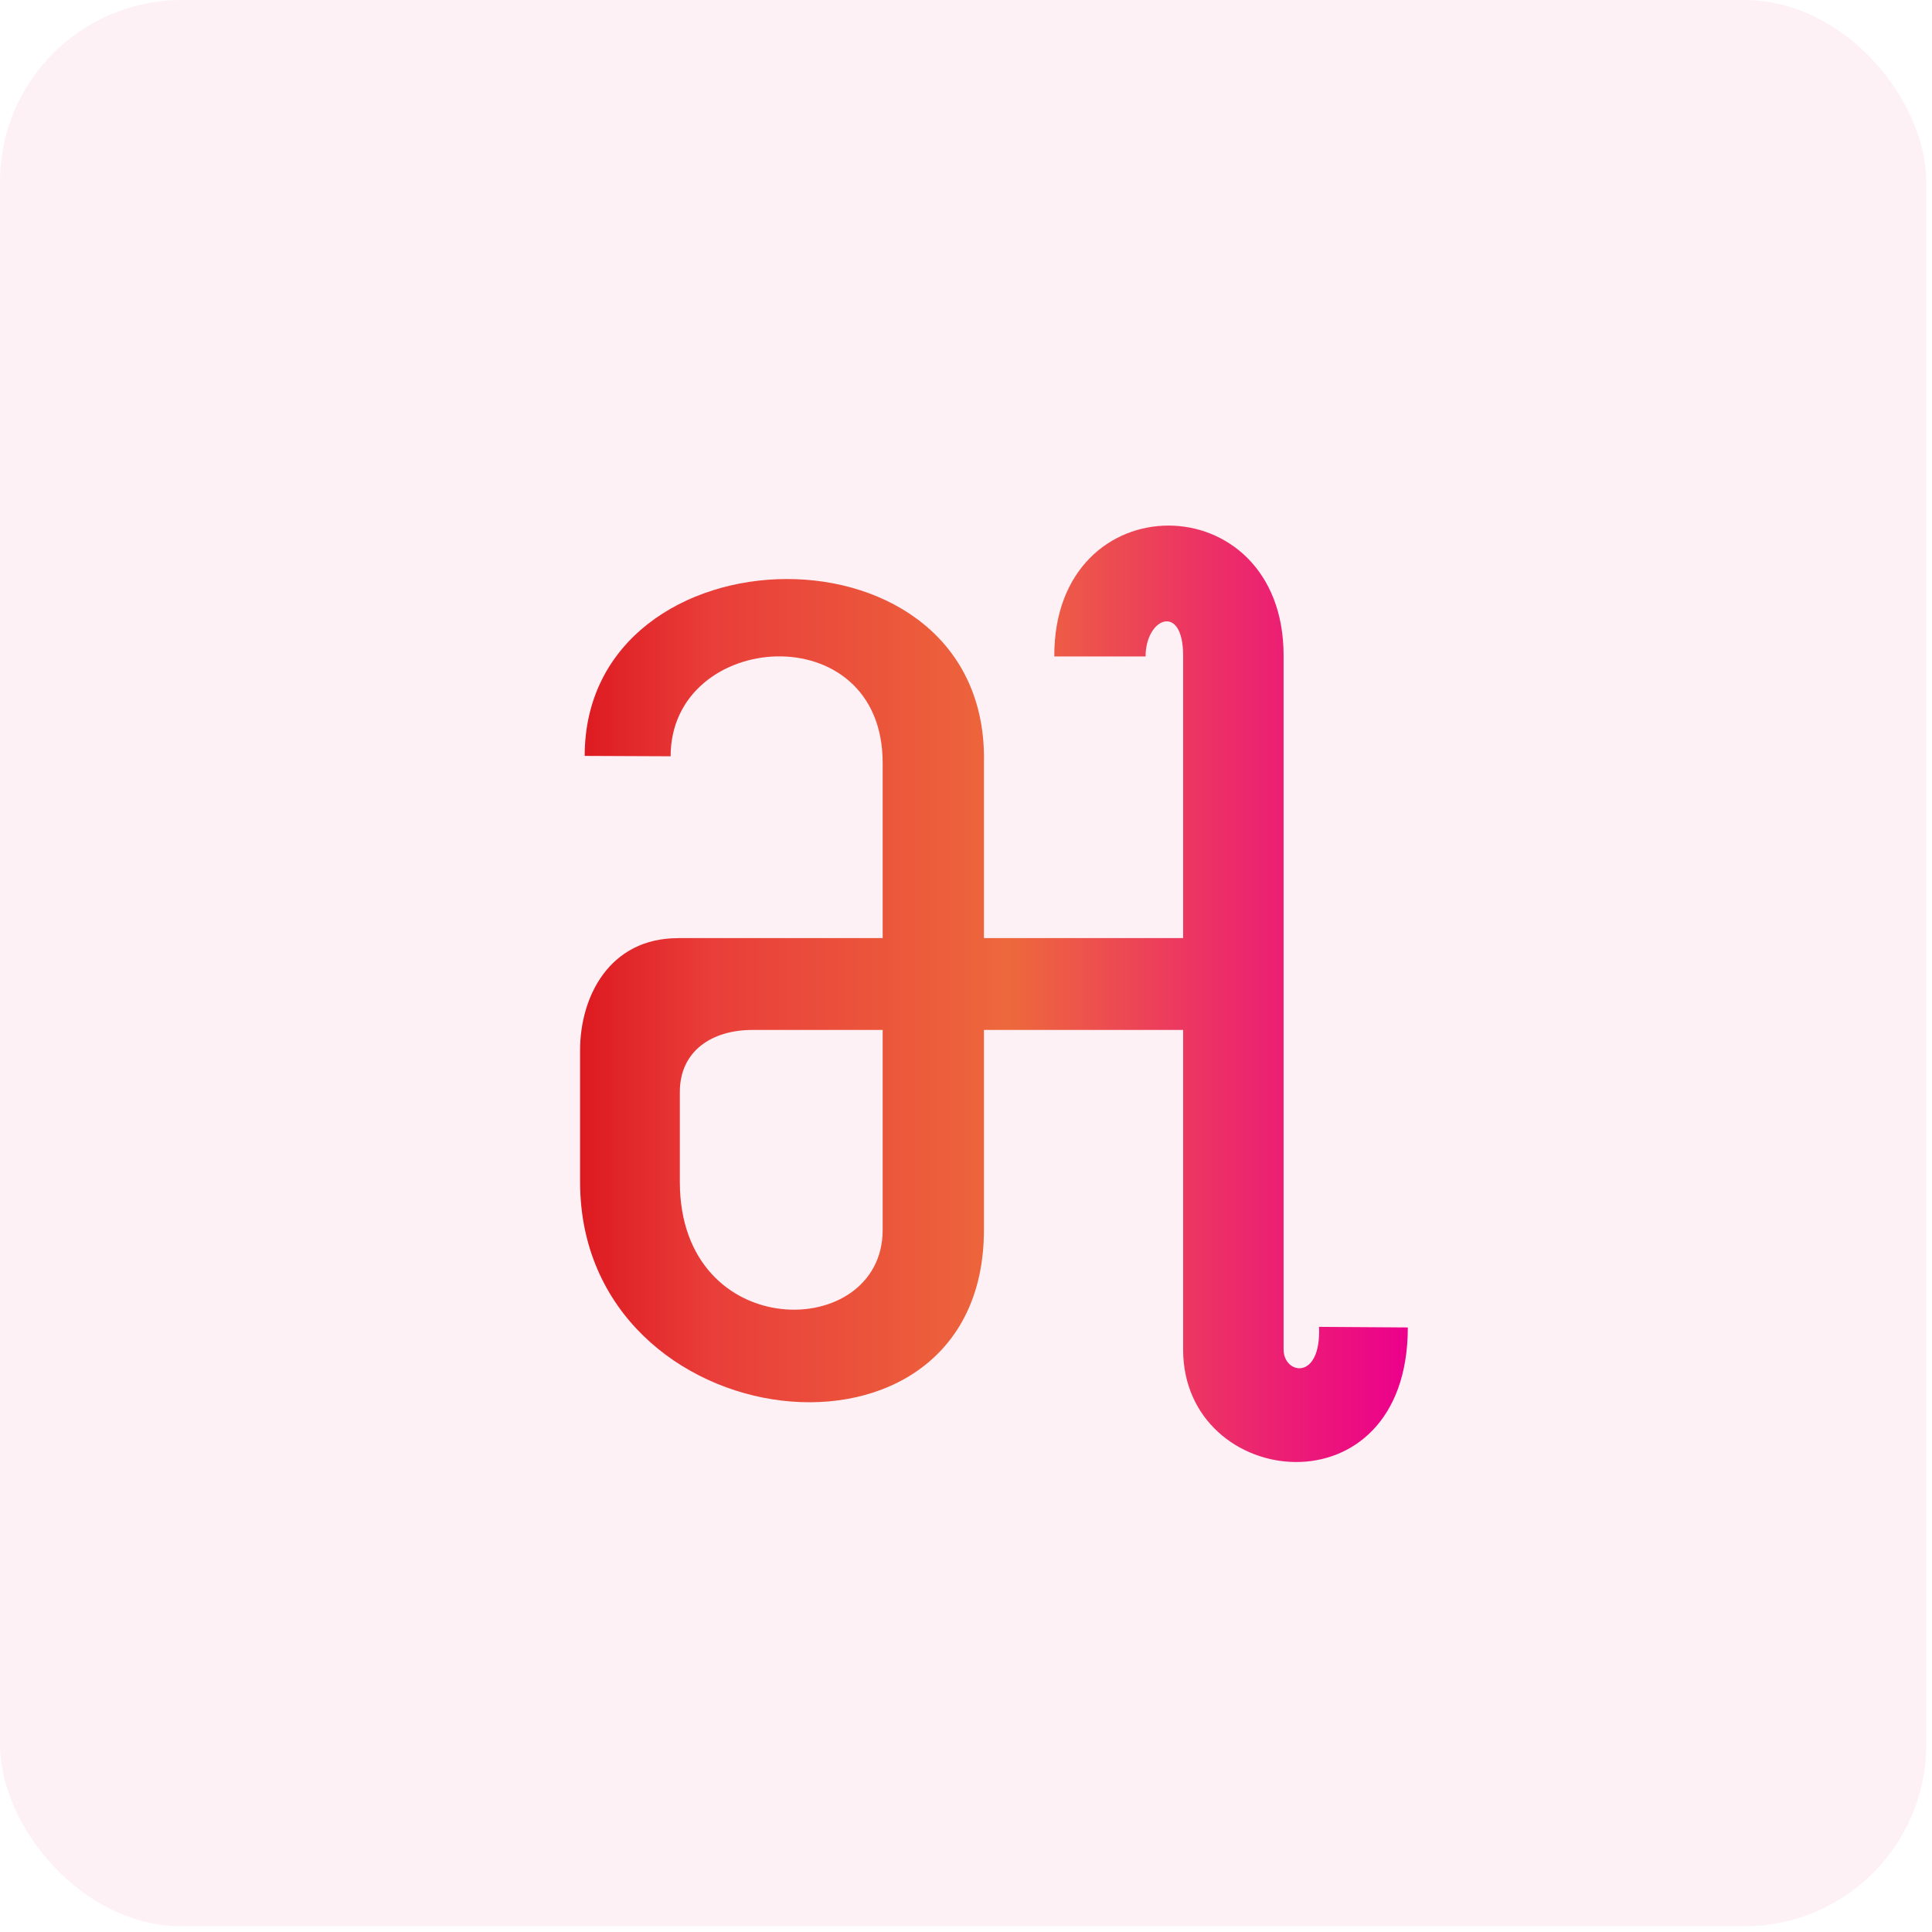 <svg viewBox="0 0 319 319" fill="none" xmlns="http://www.w3.org/2000/svg">
<rect width="318.05" height="318.05" rx="30" fill="#FEF1F5"/>
<g filter="url(#filter0_d_305_150164)">
<path d="M107.17 150.121C95.83 150.121 91 159.791 91 168.611V190.371C91 233.321 157.68 241.081 157.68 198.301V121.281C158.67 80.121 91.76 81.641 91.76 120.031L105.95 120.091C105.95 99.201 141.05 96.611 140.96 121.281V198.301C140.96 216.831 107.47 217.211 107.47 190.371V175.521C107.47 168.611 112.95 165.281 119.41 165.281H190.57V218.061C190.57 241.331 227.67 245.501 227.67 214.401L213.01 214.301C213.38 223.321 207.16 222.141 207.16 218.051V103.461C207.16 74.951 169.16 74.691 169.3 103.611H184.37C184.37 97.221 190.57 94.701 190.57 103.461V150.111H107.17V150.121Z" fill="url(#paint0_linear_305_150164)"/>
</g>
<defs>
<filter id="filter0_d_305_150164" x="91" y="82" width="146.23" height="164.18" filterUnits="userSpaceOnUse" color-interpolation-filters="sRGB">
<feFlood flood-opacity="0" result="BackgroundImageFix"/>
<feColorMatrix in="SourceAlpha" type="matrix" values="0 0 0 0 0 0 0 0 0 0 0 0 0 0 0 0 0 0 127 0" result="hardAlpha"/>
<feOffset dx="4.78" dy="4.78"/>
<feGaussianBlur stdDeviation="2.39"/>
<feColorMatrix type="matrix" values="0 0 0 0 0.137 0 0 0 0 0.122 0 0 0 0 0.125 0 0 0 0.2 0"/>
<feBlend mode="normal" in2="BackgroundImageFix" result="effect1_dropShadow_305_150164"/>
<feBlend mode="normal" in="SourceGraphic" in2="effect1_dropShadow_305_150164" result="shape"/>
</filter>
<linearGradient id="paint0_linear_305_150164" x1="91.01" y1="159.311" x2="227.68" y2="159.311" gradientUnits="userSpaceOnUse">
<stop stop-color="#DD1A21"/>
<stop offset="0.16" stop-color="#E93E3A"/>
<stop offset="0.52" stop-color="#ED683C"/>
<stop offset="0.74" stop-color="#EC3562"/>
<stop offset="1" stop-color="#EC008C"/>
</linearGradient>
</defs>
</svg>
